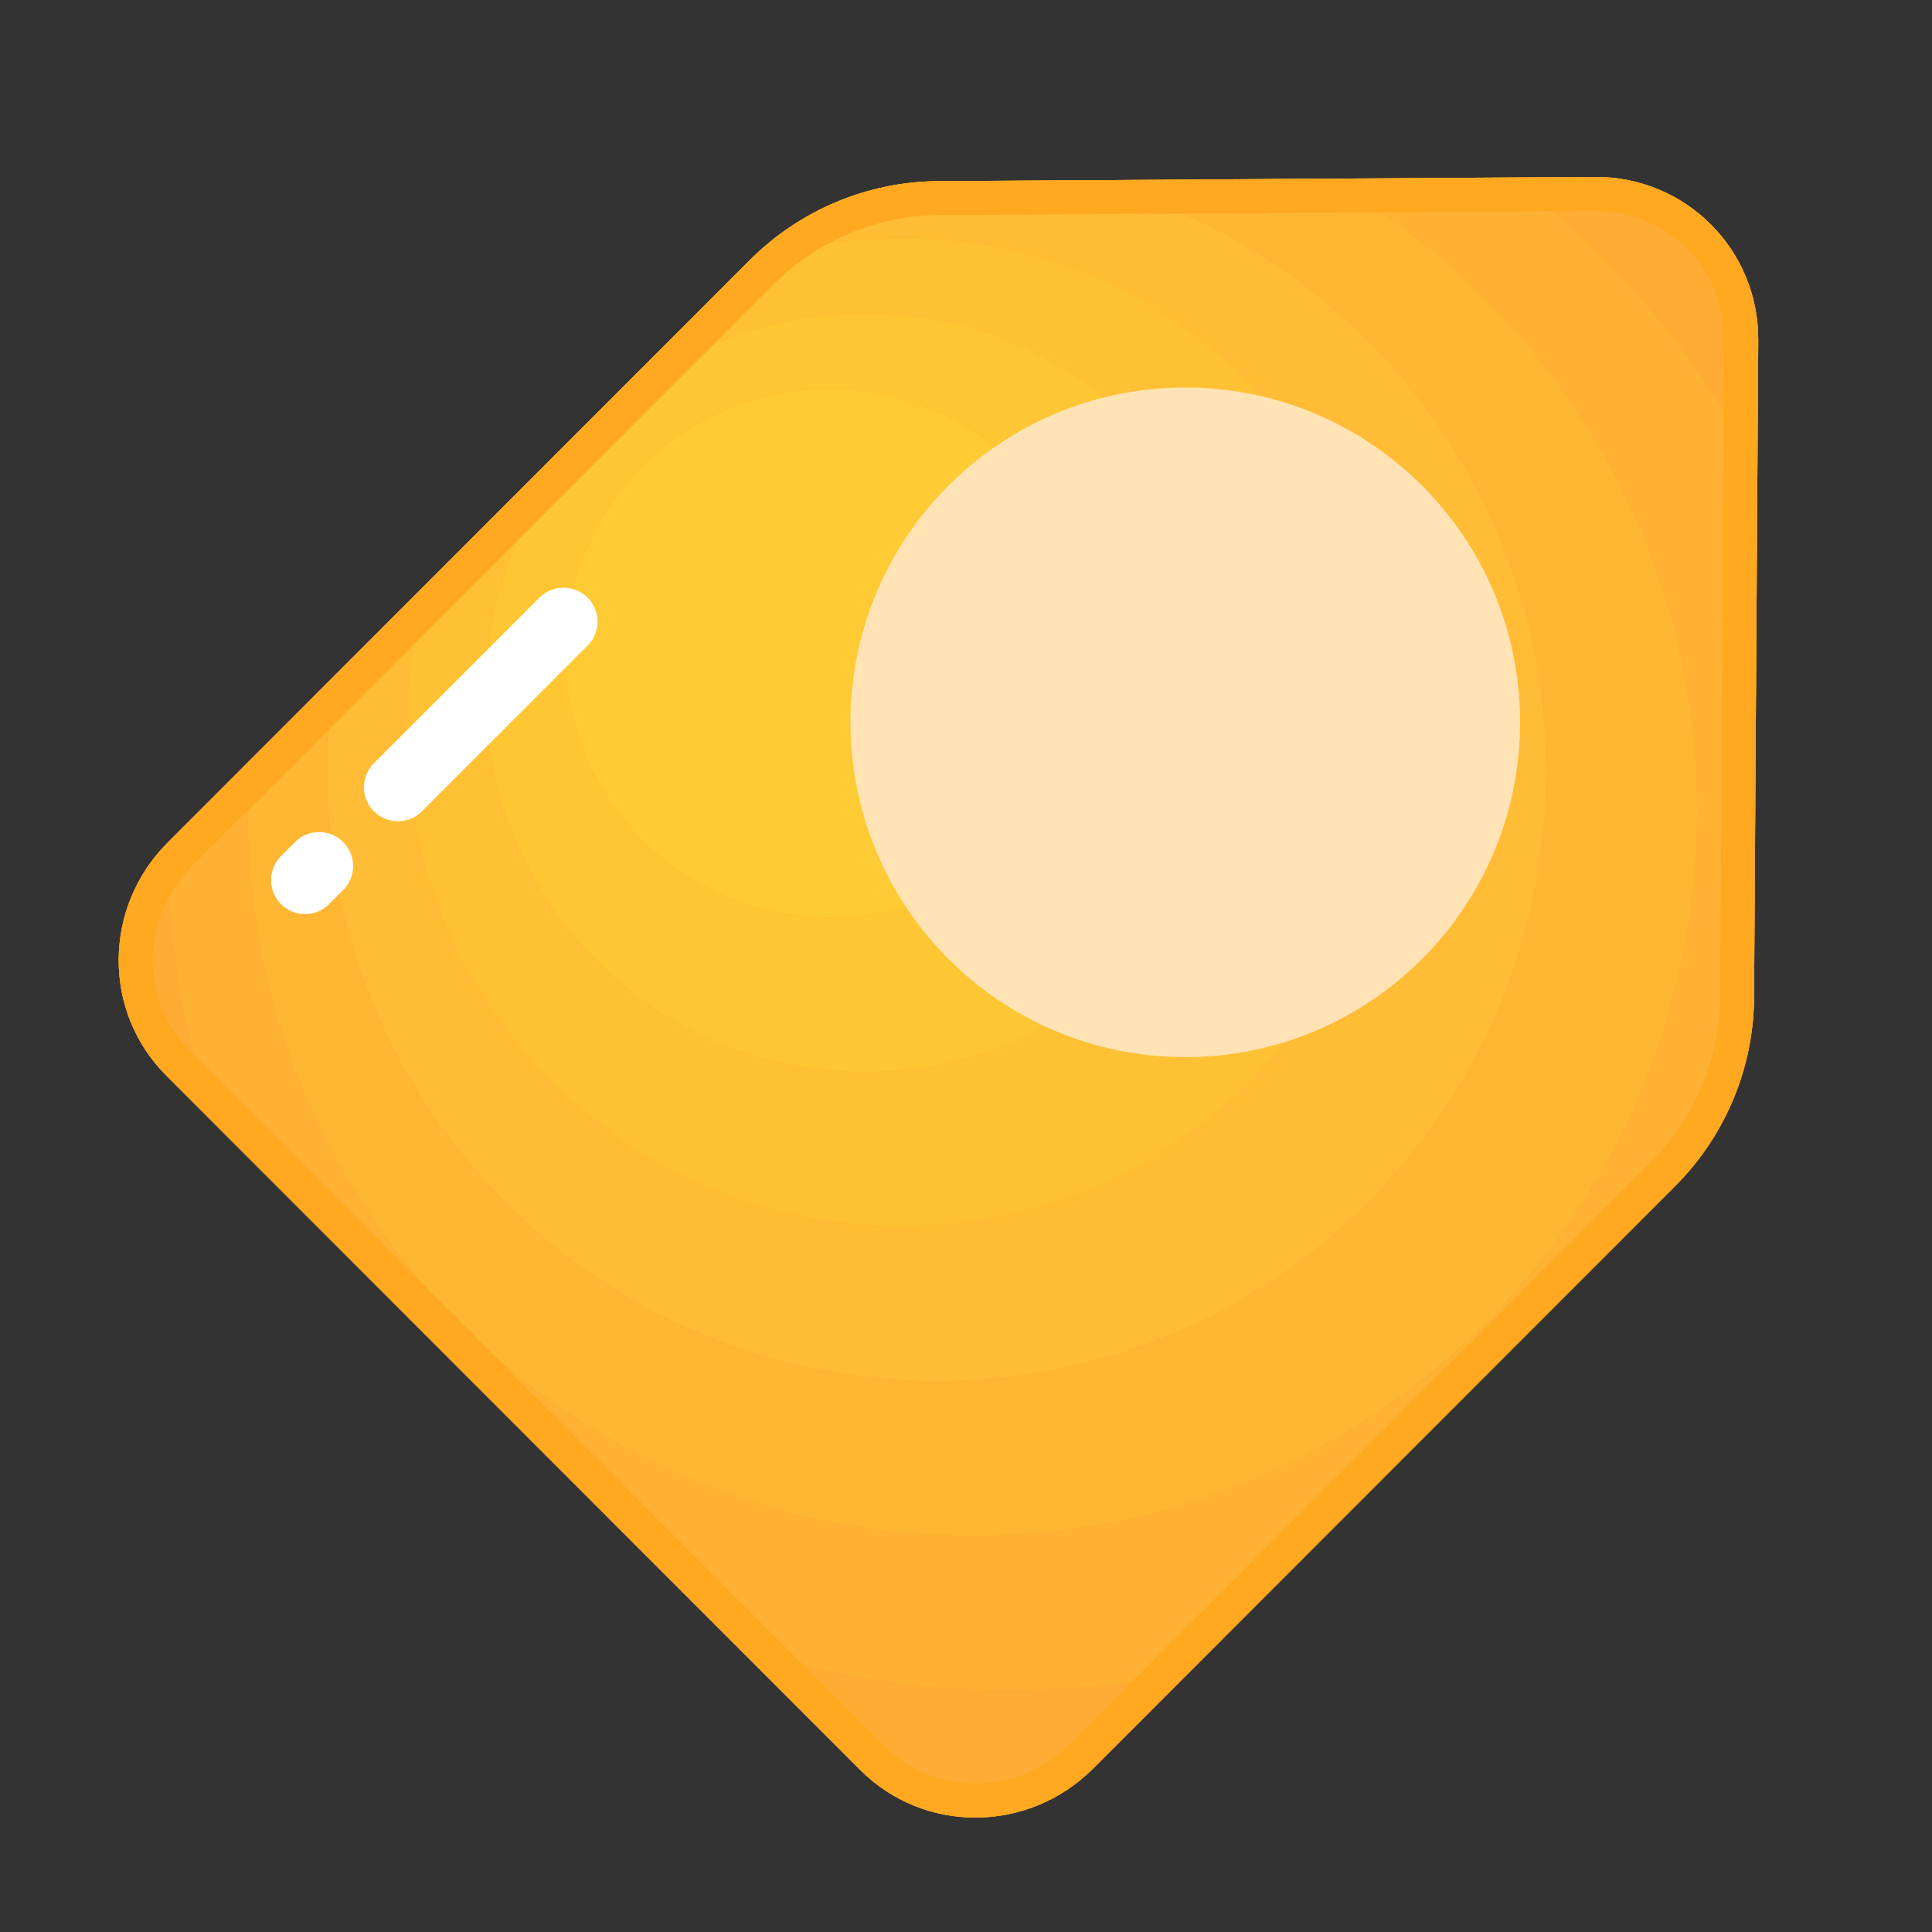 <?xml version="1.0" standalone="no"?><!DOCTYPE svg PUBLIC "-//W3C//DTD SVG 1.1//EN" "http://www.w3.org/Graphics/SVG/1.1/DTD/svg11.dtd"><svg class="icon" width="64px" height="64.00px" viewBox="0 0 1024 1024" version="1.1" xmlns="http://www.w3.org/2000/svg"><rect x="0" y="0" width="1024" height="1024" fill="#333333" stroke="none"/><path d="M579.298 937.415l308.479-308.677c26.595-26.614 41.673-62.573 41.909-99.974l2.22-348.313c0.309-48.169-38.466-86.964-86.605-86.659l-348.086 2.22c-37.377 0.238-73.312 15.323-99.907 41.935L88.829 446.624c-34.254 34.278-34.605 89.498-0.783 123.341l367.996 368.239c33.819 33.841 89.003 33.489 123.256-0.789z" fill="#FFA820" /><path d="M89.342 446.111l-0.513 0.513c-34.254 34.278-34.605 89.498-0.783 123.341l25.218 25.234c-15.521-45.277-23.952-93.846-23.952-144.385 0-1.57 0.013-3.137 0.03-4.703zM931.464 249.663l0.441-69.213c0.309-48.169-38.466-86.964-86.605-86.659l-44.791 0.286c54.757 40.918 99.772 94.149 130.955 155.586zM631.439 885.24c-31.249 6.952-63.732 10.626-97.075 10.626-50.643 0-99.308-8.466-144.664-24.048l66.342 66.386c33.819 33.84 89.003 33.489 123.256-0.79l52.141-52.174z" fill="#FEAC33" /><path d="M631.439 885.24l256.337-256.503c26.595-26.614 41.673-62.573 41.909-99.975l1.779-279.1c-31.183-61.437-76.198-114.668-130.955-155.586l-97.468 0.622c117.224 65.757 196.442 191.224 196.442 335.195 0 212.115-171.953 384.069-384.069 384.069S131.346 642.009 131.346 429.894c0-8.989 0.316-17.904 0.924-26.739l-42.929 42.956c-0.016 1.566-0.03 3.133-0.03 4.704 0 50.54 8.431 99.109 23.952 144.385L389.7 871.819c45.356 15.582 94.021 24.048 144.664 24.048 33.343 0 65.826-3.675 97.075-10.627z" fill="#FEB133" /><path d="M515.415 813.962c212.115 0 384.069-171.953 384.069-384.069 0-143.971-79.218-269.437-196.442-335.195l-128.059 0.817C715.47 130.594 819.551 257.62 819.551 408.973c0 178.435-144.65 323.085-323.085 323.085s-323.085-144.65-323.085-323.085c0-17.346 1.384-34.368 4.016-50.974l-45.127 45.156a389.386 389.386 0 0 0-0.924 26.739c0 212.115 171.954 384.068 384.069 384.068z" fill="#FEB633" /><path d="M496.466 732.058c178.435 0 323.085-144.65 323.085-323.085 0-151.353-104.081-278.379-244.569-313.457l-77.768 0.496c-37.377 0.238-73.312 15.323-99.907 41.935l-0.775 0.775c25.506-8.279 52.719-12.772 80.984-12.772 144.755 0 262.101 117.347 262.101 262.101s-117.346 262.102-262.1 262.102-262.101-117.347-262.101-262.101c0-28.206 4.474-55.364 12.719-80.824l-50.738 50.771a325.426 325.426 0 0 0-4.016 50.974c0 178.435 144.65 323.085 323.085 323.085z" fill="#FFBC34" /><path d="M477.517 650.153c144.755 0 262.101-117.347 262.101-262.101S622.271 125.951 477.517 125.951c-28.266 0-55.478 4.493-80.984 12.772L228.135 307.228c-8.246 25.46-12.719 52.617-12.719 80.824 0 144.754 117.346 262.101 262.101 262.101z m-18.949-484.14c111.074 0 201.118 90.043 201.118 201.118s-90.043 201.118-201.118 201.118S257.45 478.205 257.45 367.131s90.044-201.118 201.118-201.118z" fill="#FFC134" /><path d="M458.568 568.249c111.074 0 201.118-90.043 201.118-201.118s-90.043-201.118-201.118-201.118S257.45 256.057 257.45 367.131s90.044 201.118 201.118 201.118z m-18.949-362.173c77.394 0 140.134 62.74 140.134 140.134s-62.74 140.134-140.134 140.134-140.134-62.74-140.134-140.134 62.74-140.134 140.134-140.134z" fill="#FFC634" /><path d="M439.619 346.21m-140.134 0a140.134 140.134 0 1 0 280.268 0 140.134 140.134 0 1 0-280.268 0Z" fill="#FFCB34" /><path d="M845.864 111.79c18.328 0 35.486 7.11 48.314 20.019 12.84 12.922 19.846 30.156 19.728 48.526l-2.22 348.314c-0.102 16.249-3.356 32.125-9.67 47.187-6.32 15.075-15.394 28.592-26.971 40.178L566.566 924.692c-13.316 13.326-30.938 20.664-49.619 20.664-18.256 0-35.364-7.058-48.172-19.875L100.778 557.242c-26.755-26.772-26.404-70.687 0.783-97.894L410.04 150.671c11.575-11.583 25.082-20.662 40.145-26.985 15.048-6.316 30.91-9.571 47.145-9.675l348.087-2.22 0.447-0.001m0-18l-0.564 0.002-348.086 2.22c-37.377 0.238-73.312 15.323-99.907 41.935L88.829 446.624c-34.254 34.278-34.605 89.498-0.783 123.341l367.996 368.239c16.767 16.777 38.789 25.151 60.905 25.151 22.492 0 45.081-8.657 62.352-25.941l308.478-308.677c26.595-26.614 41.673-62.573 41.909-99.974l2.22-348.313c0.307-47.978-38.168-86.66-86.042-86.66z" fill="#FFA820" /><path d="M628.219 205.388c98.007 0 177.452 79.445 177.452 177.452 0 98.001-79.445 177.452-177.452 177.452-98.001 0-177.45-79.45-177.45-177.452 0-98.007 79.449-177.452 177.45-177.452z" fill="#FFE3B4" /><path d="M210.902 435.272A17.944 17.944 0 0 1 198.174 430c-7.029-7.03-7.029-18.426 0-25.456l87.766-87.766c7.029-7.029 18.427-7.029 25.456 0 7.029 7.03 7.029 18.426 0 25.456L223.63 430a17.945 17.945 0 0 1-12.728 5.272z" fill="#FFFFFF" /><path d="M161.684 484.49a17.947 17.947 0 0 1-12.728-5.271c-7.029-7.03-7.029-18.426 0-25.456l7.457-7.457c7.029-7.029 18.427-7.029 25.456 0 7.029 7.03 7.029 18.426 0 25.456l-7.457 7.457a17.947 17.947 0 0 1-12.728 5.271z" fill="#FFFFFF" /></svg>
